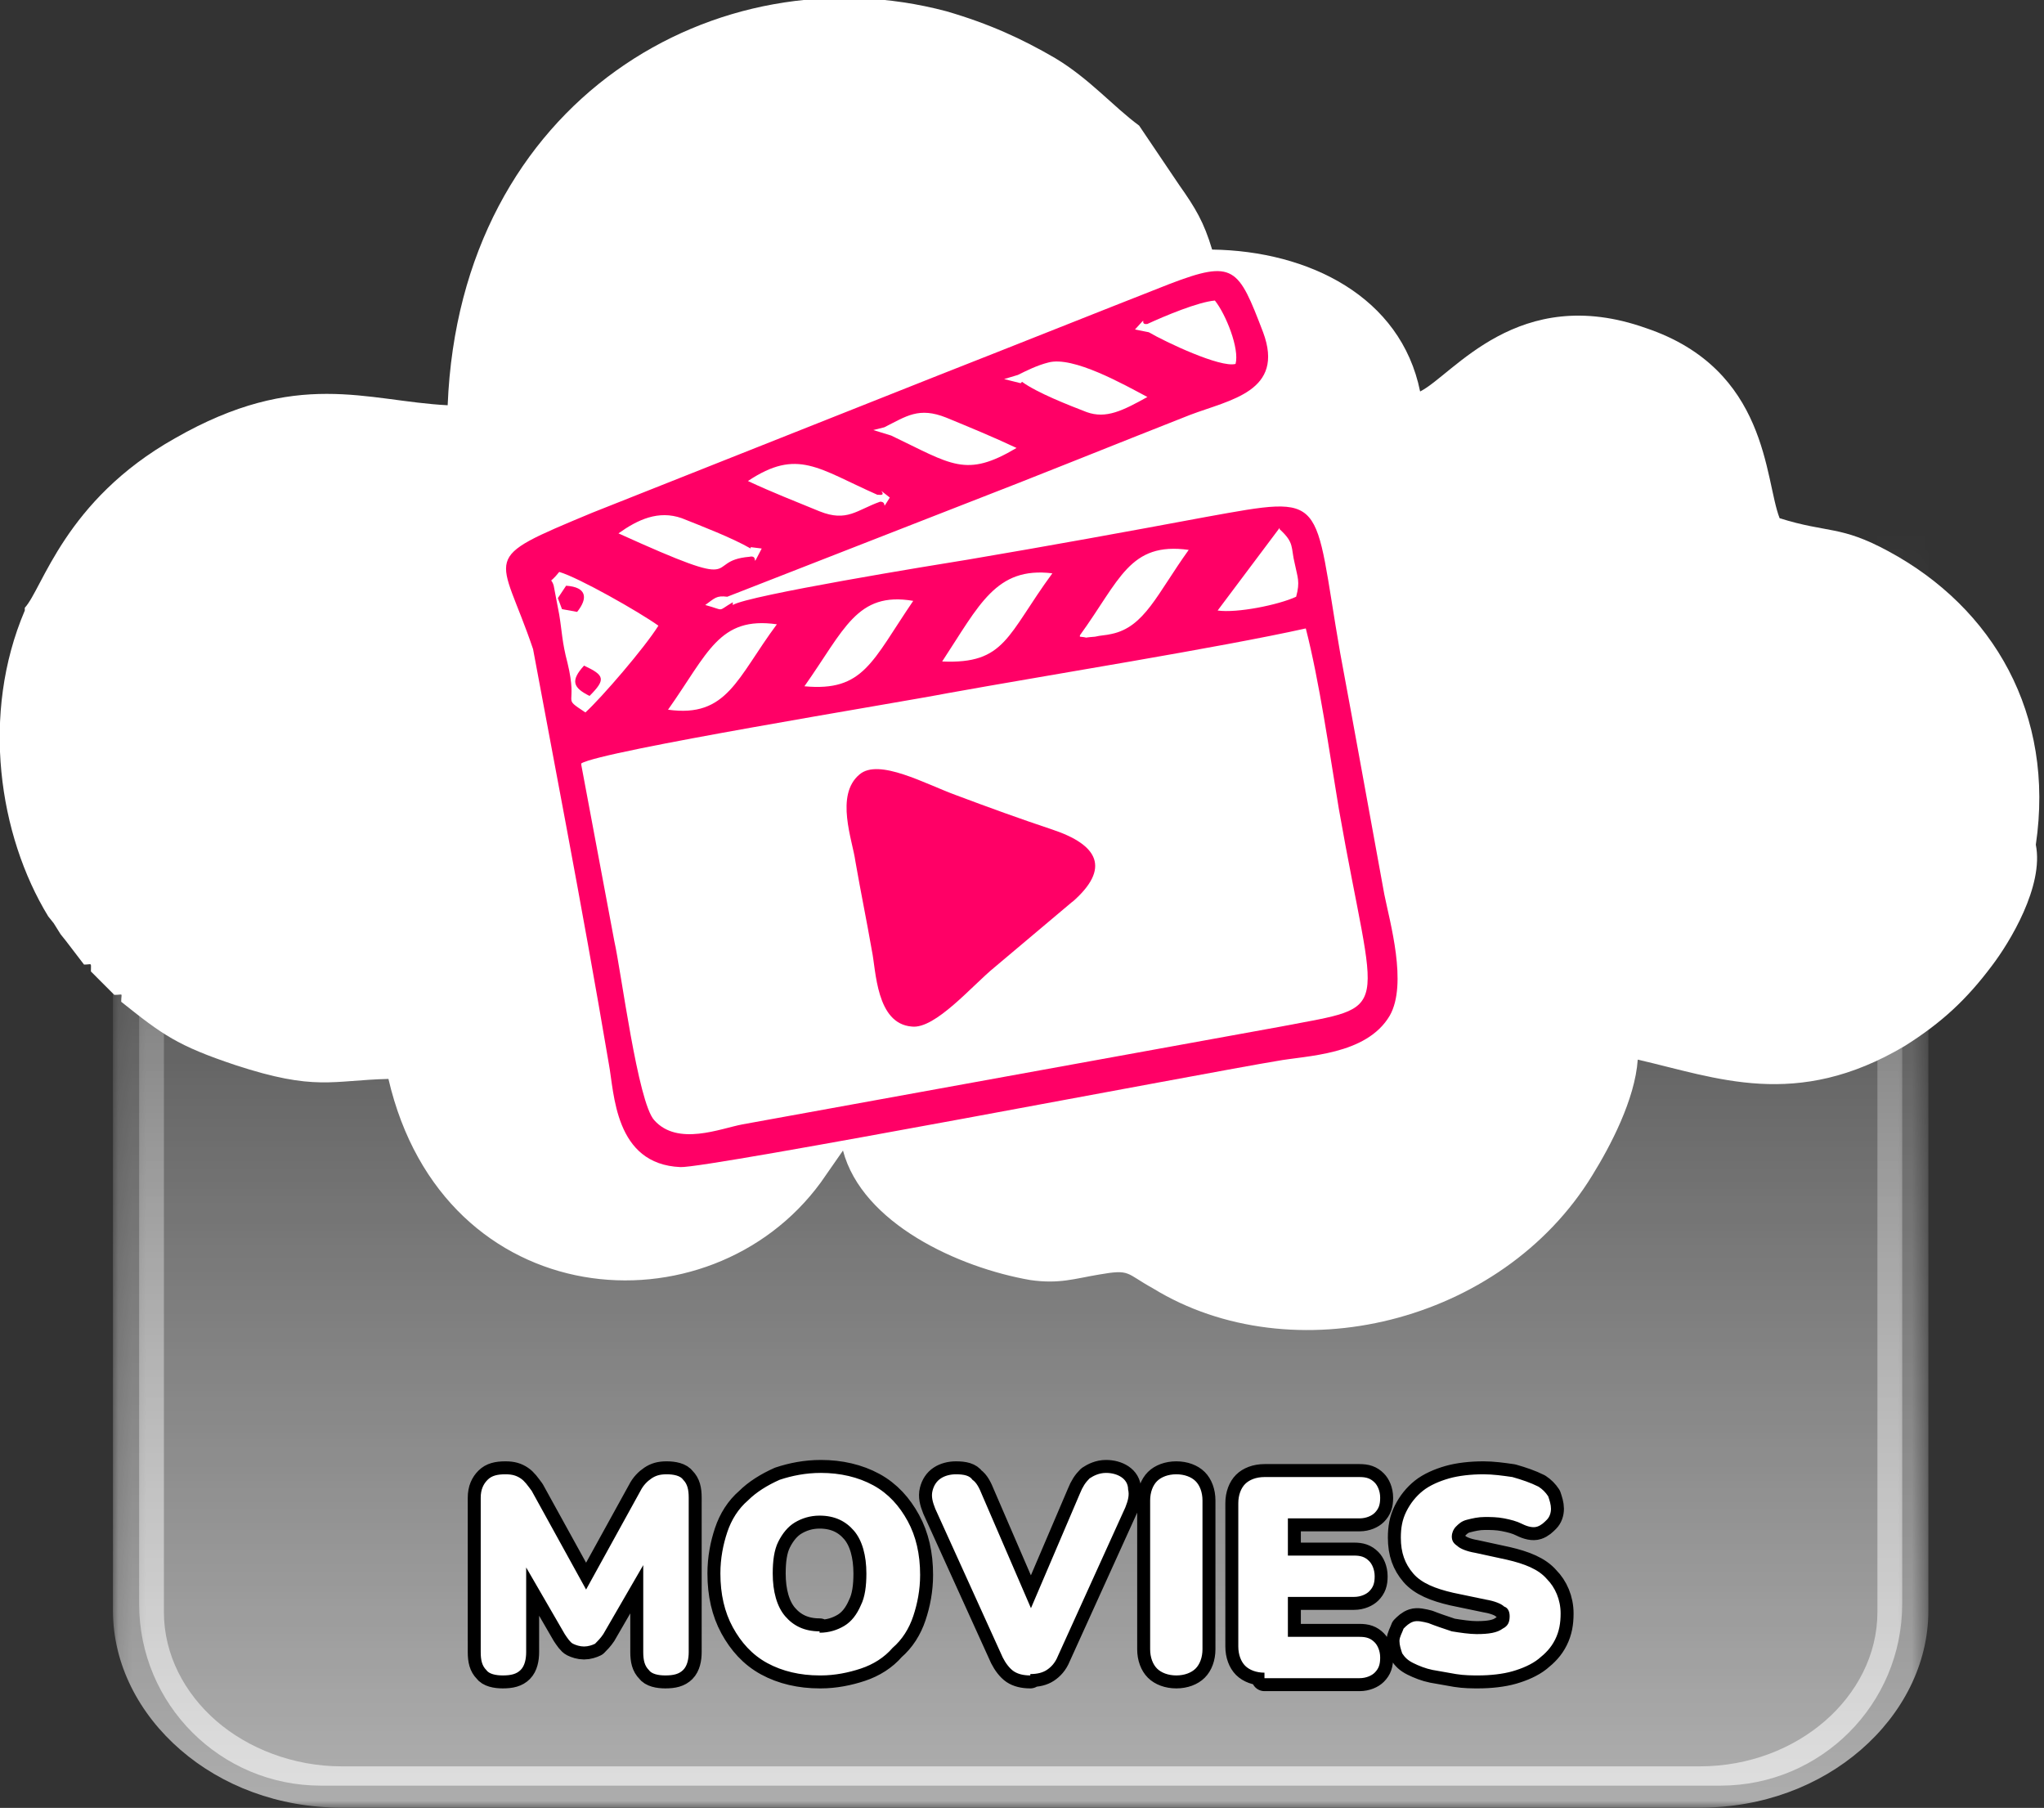 <svg width="147" height="130" viewBox="0 0 147 130" fill="none" xmlns="http://www.w3.org/2000/svg">
<rect x="0" y="0" width="147" height="130" fill="#333333" stroke="none"/>
<mask id="mask0_3289_497" style="mask-type:luminance" maskUnits="userSpaceOnUse" x="9" y="14" width="129" height="116">
<path fill-rule="evenodd" clip-rule="evenodd" d="M9.312 14.083H137.596V129.191H9.312V14.083Z" fill="url(#paint0_linear_3289_497)"/>
</mask>
<g mask="url(#mask0_3289_497)">
<path fill-rule="evenodd" clip-rule="evenodd" d="M23.081 14.776H123.727C130.958 14.776 136.803 20.621 136.803 27.852V115.323C136.803 122.554 130.958 128.399 123.727 128.399H23.081C15.85 128.399 10.005 122.554 10.005 115.323V27.852C10.005 20.621 15.85 14.776 23.081 14.776Z" fill="white"/>
</g>
<mask id="mask1_3289_497" style="mask-type:luminance" maskUnits="userSpaceOnUse" x="8" y="13" width="131" height="117">
<path fill-rule="evenodd" clip-rule="evenodd" d="M8.123 13.191H138.586V129.984H8.123V13.191Z" fill="url(#paint1_linear_3289_497)"/>
</mask>
<g mask="url(#mask1_3289_497)">
<path d="M24.567 13.191H122.241C126.798 13.191 130.86 14.776 133.831 17.352L133.93 17.451C136.803 20.026 138.685 23.494 138.685 27.357V115.818C138.685 119.682 136.803 123.248 133.831 125.823C130.86 128.399 126.798 129.984 122.241 129.984H24.567C20.01 129.984 15.949 128.399 12.977 125.823C10.005 123.248 8.123 119.682 8.123 115.818V27.357C8.123 23.494 10.005 19.927 12.977 17.352C15.949 14.776 20.109 13.191 24.567 13.191ZM122.241 16.361H24.567C21.001 16.361 17.831 17.649 15.553 19.63C13.274 21.611 11.788 24.385 11.788 27.456V115.917C11.788 118.988 13.274 121.762 15.553 123.743C17.831 125.724 21.1 127.012 24.567 127.012H122.241C125.807 127.012 128.977 125.724 131.256 123.743C133.534 121.762 135.02 118.988 135.02 115.917V27.456C135.02 24.484 133.633 21.71 131.355 19.729L131.256 19.63C128.977 17.649 125.708 16.361 122.241 16.361Z" fill="white"/>
</g>
<path d="M36.157 120.474C35.662 120.474 35.167 120.375 34.968 120.078C34.671 119.781 34.572 119.384 34.572 118.79V107.695C34.572 107.101 34.77 106.705 35.068 106.407C35.365 106.11 35.761 106.011 36.355 106.011C36.851 106.011 37.148 106.11 37.445 106.308C37.742 106.506 37.94 106.804 38.237 107.2L42.497 114.927H41.804L46.063 107.2C46.261 106.804 46.559 106.506 46.856 106.308C47.153 106.11 47.45 106.011 47.946 106.011C48.441 106.011 48.936 106.11 49.134 106.407C49.431 106.705 49.531 107.101 49.531 107.695V118.79C49.531 119.285 49.431 119.781 49.134 120.078C48.837 120.375 48.441 120.474 47.846 120.474C47.351 120.474 46.856 120.375 46.658 120.078C46.361 119.781 46.261 119.384 46.261 118.79V111.856H46.658L43.389 117.502C43.191 117.799 42.992 117.998 42.794 118.196C42.596 118.295 42.299 118.394 42.002 118.394C41.705 118.394 41.407 118.295 41.209 118.196C41.011 118.097 40.813 117.799 40.615 117.502L37.346 111.856H37.841V118.79C37.841 119.285 37.742 119.781 37.445 120.078C37.148 120.375 36.752 120.474 36.157 120.474ZM58.941 120.474C57.554 120.474 56.267 120.177 55.177 119.583C54.087 118.988 53.295 118.097 52.7 117.007C52.106 115.917 51.809 114.629 51.809 113.144C51.809 112.054 52.007 111.063 52.304 110.172C52.601 109.28 53.097 108.488 53.79 107.893C54.384 107.299 55.177 106.804 56.069 106.407C56.96 106.11 57.951 105.912 59.04 105.912C60.427 105.912 61.715 106.209 62.805 106.804C63.894 107.398 64.687 108.29 65.281 109.379C65.876 110.469 66.173 111.757 66.173 113.243C66.173 114.332 65.975 115.323 65.677 116.214C65.38 117.106 64.885 117.898 64.192 118.493C63.597 119.186 62.805 119.682 61.913 119.979C61.022 120.276 60.031 120.474 59.04 120.474H58.941ZM58.941 117.403C59.635 117.403 60.229 117.205 60.724 116.908C61.22 116.611 61.616 116.115 61.913 115.422C62.21 114.828 62.309 114.035 62.309 113.144C62.309 111.856 62.012 110.766 61.418 110.073C60.823 109.379 60.031 108.983 58.941 108.983C58.248 108.983 57.654 109.181 57.158 109.478C56.663 109.775 56.267 110.271 55.969 110.865C55.672 111.46 55.573 112.252 55.573 113.144C55.573 114.431 55.87 115.521 56.465 116.214C57.059 116.908 57.852 117.304 58.941 117.304V117.403ZM74.098 120.474C73.602 120.474 73.206 120.375 72.909 120.177C72.612 119.979 72.314 119.583 72.116 119.186L67.262 108.488C67.064 107.992 66.965 107.596 67.064 107.2C67.163 106.804 67.361 106.506 67.659 106.308C67.956 106.11 68.352 106.011 68.748 106.011C69.343 106.011 69.739 106.11 69.937 106.407C70.234 106.606 70.432 107.002 70.63 107.497L74.692 116.908H73.602L77.664 107.398C77.862 106.903 78.06 106.606 78.357 106.308C78.654 106.11 79.051 105.912 79.546 105.912C79.942 105.912 80.338 106.011 80.636 106.209C80.933 106.407 81.131 106.705 81.131 107.101C81.23 107.497 81.131 107.893 80.933 108.389L76.079 119.087C75.881 119.583 75.584 119.88 75.286 120.078C74.989 120.276 74.593 120.375 74.098 120.375V120.474ZM84.598 120.474C84.004 120.474 83.508 120.276 83.211 119.979C82.914 119.682 82.716 119.186 82.716 118.592V107.893C82.716 107.299 82.914 106.804 83.211 106.506C83.508 106.209 84.004 106.011 84.598 106.011C85.192 106.011 85.688 106.209 85.985 106.506C86.282 106.804 86.48 107.299 86.48 107.893V118.592C86.48 119.186 86.282 119.682 85.985 119.979C85.688 120.276 85.192 120.474 84.598 120.474ZM90.938 120.276C90.344 120.276 89.848 120.078 89.551 119.781C89.254 119.483 89.056 118.988 89.056 118.394V108.091C89.056 107.497 89.254 107.002 89.551 106.705C89.848 106.407 90.344 106.209 90.938 106.209H97.773C98.268 106.209 98.566 106.308 98.863 106.606C99.061 106.804 99.259 107.2 99.259 107.695C99.259 108.191 99.16 108.488 98.863 108.785C98.665 108.983 98.268 109.181 97.773 109.181H92.622V111.856H97.377C97.872 111.856 98.169 111.955 98.466 112.252C98.665 112.45 98.863 112.846 98.863 113.342C98.863 113.837 98.764 114.134 98.466 114.431C98.268 114.629 97.872 114.828 97.377 114.828H92.622V117.7H97.773C98.268 117.7 98.566 117.799 98.863 118.097C99.061 118.295 99.259 118.691 99.259 119.186C99.259 119.682 99.16 119.979 98.863 120.276C98.665 120.474 98.268 120.672 97.773 120.672H90.938V120.276ZM106.391 120.474C105.896 120.474 105.302 120.474 104.707 120.375C104.113 120.276 103.618 120.177 103.023 120.078C102.528 119.979 102.033 119.781 101.636 119.583C101.24 119.384 101.042 119.186 100.844 118.889C100.745 118.592 100.646 118.295 100.646 117.998C100.646 117.7 100.844 117.403 100.943 117.106C101.141 116.908 101.339 116.71 101.636 116.611C101.934 116.512 102.33 116.611 102.726 116.71C103.221 116.908 103.816 117.106 104.41 117.304C105.005 117.403 105.698 117.502 106.193 117.502C107.085 117.502 107.679 117.403 108.075 117.106C108.472 116.908 108.571 116.611 108.571 116.214C108.571 115.917 108.472 115.62 108.175 115.521C107.976 115.323 107.481 115.125 106.887 115.026L104.509 114.53C103.221 114.233 102.231 113.837 101.636 113.144C101.042 112.45 100.745 111.658 100.745 110.568C100.745 109.875 100.844 109.28 101.141 108.686C101.438 108.091 101.835 107.596 102.33 107.2C102.825 106.804 103.519 106.506 104.212 106.308C104.906 106.11 105.797 106.011 106.689 106.011C107.382 106.011 108.075 106.11 108.769 106.209C109.462 106.407 110.057 106.606 110.651 106.903C110.948 107.101 111.146 107.299 111.344 107.596C111.444 107.893 111.543 108.191 111.543 108.488C111.543 108.785 111.444 109.082 111.245 109.28C111.047 109.478 110.849 109.676 110.552 109.775C110.255 109.875 109.859 109.775 109.462 109.577C109.066 109.379 108.67 109.28 108.175 109.181C107.679 109.082 107.184 109.082 106.788 109.082C106.292 109.082 105.896 109.181 105.5 109.28C105.104 109.379 104.906 109.577 104.707 109.775C104.509 109.974 104.41 110.271 104.41 110.469C104.41 110.766 104.509 110.964 104.806 111.162C105.005 111.36 105.5 111.559 106.094 111.658L108.373 112.153C109.66 112.45 110.651 112.846 111.245 113.54C111.84 114.134 112.236 115.026 112.236 116.016C112.236 116.71 112.137 117.304 111.84 117.898C111.543 118.493 111.146 118.889 110.651 119.285C110.156 119.682 109.462 119.979 108.769 120.177C108.075 120.375 107.184 120.474 106.292 120.474H106.391Z" stroke="black" stroke-width="1.864" stroke-miterlimit="2.613" stroke-linecap="round" stroke-linejoin="round"/>
<path d="M36.157 120.474C35.662 120.474 35.167 120.375 34.968 120.078C34.671 119.781 34.572 119.384 34.572 118.79V107.695C34.572 107.101 34.77 106.705 35.068 106.407C35.365 106.11 35.761 106.011 36.355 106.011C36.851 106.011 37.148 106.11 37.445 106.308C37.742 106.506 37.94 106.804 38.237 107.2L42.497 114.927H41.804L46.063 107.2C46.261 106.804 46.559 106.506 46.856 106.308C47.153 106.11 47.45 106.011 47.946 106.011C48.441 106.011 48.936 106.11 49.134 106.407C49.431 106.705 49.531 107.101 49.531 107.695V118.79C49.531 119.285 49.431 119.781 49.134 120.078C48.837 120.375 48.441 120.474 47.846 120.474C47.351 120.474 46.856 120.375 46.658 120.078C46.361 119.781 46.261 119.384 46.261 118.79V111.856H46.658L43.389 117.502C43.191 117.799 42.992 117.998 42.794 118.196C42.596 118.295 42.299 118.394 42.002 118.394C41.705 118.394 41.407 118.295 41.209 118.196C41.011 118.097 40.813 117.799 40.615 117.502L37.346 111.856H37.841V118.79C37.841 119.285 37.742 119.781 37.445 120.078C37.148 120.375 36.752 120.474 36.157 120.474ZM58.941 120.474C57.554 120.474 56.267 120.177 55.177 119.583C54.087 118.988 53.295 118.097 52.7 117.007C52.106 115.917 51.809 114.629 51.809 113.144C51.809 112.054 52.007 111.063 52.304 110.172C52.601 109.28 53.097 108.488 53.79 107.893C54.384 107.299 55.177 106.804 56.069 106.407C56.96 106.11 57.951 105.912 59.04 105.912C60.427 105.912 61.715 106.209 62.805 106.804C63.894 107.398 64.687 108.29 65.281 109.379C65.876 110.469 66.173 111.757 66.173 113.243C66.173 114.332 65.975 115.323 65.677 116.214C65.38 117.106 64.885 117.898 64.192 118.493C63.597 119.186 62.805 119.682 61.913 119.979C61.022 120.276 60.031 120.474 59.04 120.474H58.941ZM58.941 117.403C59.635 117.403 60.229 117.205 60.724 116.908C61.22 116.611 61.616 116.115 61.913 115.422C62.21 114.828 62.309 114.035 62.309 113.144C62.309 111.856 62.012 110.766 61.418 110.073C60.823 109.379 60.031 108.983 58.941 108.983C58.248 108.983 57.654 109.181 57.158 109.478C56.663 109.775 56.267 110.271 55.969 110.865C55.672 111.46 55.573 112.252 55.573 113.144C55.573 114.431 55.87 115.521 56.465 116.214C57.059 116.908 57.852 117.304 58.941 117.304V117.403ZM74.098 120.474C73.602 120.474 73.206 120.375 72.909 120.177C72.612 119.979 72.314 119.583 72.116 119.186L67.262 108.488C67.064 107.992 66.965 107.596 67.064 107.2C67.163 106.804 67.361 106.506 67.659 106.308C67.956 106.11 68.352 106.011 68.748 106.011C69.343 106.011 69.739 106.11 69.937 106.407C70.234 106.606 70.432 107.002 70.63 107.497L74.692 116.908H73.602L77.664 107.398C77.862 106.903 78.06 106.606 78.357 106.308C78.654 106.11 79.051 105.912 79.546 105.912C79.942 105.912 80.338 106.011 80.636 106.209C80.933 106.407 81.131 106.705 81.131 107.101C81.23 107.497 81.131 107.893 80.933 108.389L76.079 119.087C75.881 119.583 75.584 119.88 75.286 120.078C74.989 120.276 74.593 120.375 74.098 120.375V120.474ZM84.598 120.474C84.004 120.474 83.508 120.276 83.211 119.979C82.914 119.682 82.716 119.186 82.716 118.592V107.893C82.716 107.299 82.914 106.804 83.211 106.506C83.508 106.209 84.004 106.011 84.598 106.011C85.192 106.011 85.688 106.209 85.985 106.506C86.282 106.804 86.48 107.299 86.48 107.893V118.592C86.48 119.186 86.282 119.682 85.985 119.979C85.688 120.276 85.192 120.474 84.598 120.474ZM90.938 120.276C90.344 120.276 89.848 120.078 89.551 119.781C89.254 119.483 89.056 118.988 89.056 118.394V108.091C89.056 107.497 89.254 107.002 89.551 106.705C89.848 106.407 90.344 106.209 90.938 106.209H97.773C98.268 106.209 98.566 106.308 98.863 106.606C99.061 106.804 99.259 107.2 99.259 107.695C99.259 108.191 99.16 108.488 98.863 108.785C98.665 108.983 98.268 109.181 97.773 109.181H92.622V111.856H97.377C97.872 111.856 98.169 111.955 98.466 112.252C98.665 112.45 98.863 112.846 98.863 113.342C98.863 113.837 98.764 114.134 98.466 114.431C98.268 114.629 97.872 114.828 97.377 114.828H92.622V117.7H97.773C98.268 117.7 98.566 117.799 98.863 118.097C99.061 118.295 99.259 118.691 99.259 119.186C99.259 119.682 99.16 119.979 98.863 120.276C98.665 120.474 98.268 120.672 97.773 120.672H90.938V120.276ZM106.391 120.474C105.896 120.474 105.302 120.474 104.707 120.375C104.113 120.276 103.618 120.177 103.023 120.078C102.528 119.979 102.033 119.781 101.636 119.583C101.24 119.384 101.042 119.186 100.844 118.889C100.745 118.592 100.646 118.295 100.646 117.998C100.646 117.7 100.844 117.403 100.943 117.106C101.141 116.908 101.339 116.71 101.636 116.611C101.934 116.512 102.33 116.611 102.726 116.71C103.221 116.908 103.816 117.106 104.41 117.304C105.005 117.403 105.698 117.502 106.193 117.502C107.085 117.502 107.679 117.403 108.075 117.106C108.472 116.908 108.571 116.611 108.571 116.214C108.571 115.917 108.472 115.62 108.175 115.521C107.976 115.323 107.481 115.125 106.887 115.026L104.509 114.53C103.221 114.233 102.231 113.837 101.636 113.144C101.042 112.45 100.745 111.658 100.745 110.568C100.745 109.875 100.844 109.28 101.141 108.686C101.438 108.091 101.835 107.596 102.33 107.2C102.825 106.804 103.519 106.506 104.212 106.308C104.906 106.11 105.797 106.011 106.689 106.011C107.382 106.011 108.075 106.11 108.769 106.209C109.462 106.407 110.057 106.606 110.651 106.903C110.948 107.101 111.146 107.299 111.344 107.596C111.444 107.893 111.543 108.191 111.543 108.488C111.543 108.785 111.444 109.082 111.245 109.28C111.047 109.478 110.849 109.676 110.552 109.775C110.255 109.875 109.859 109.775 109.462 109.577C109.066 109.379 108.67 109.28 108.175 109.181C107.679 109.082 107.184 109.082 106.788 109.082C106.292 109.082 105.896 109.181 105.5 109.28C105.104 109.379 104.906 109.577 104.707 109.775C104.509 109.974 104.41 110.271 104.41 110.469C104.41 110.766 104.509 110.964 104.806 111.162C105.005 111.36 105.5 111.559 106.094 111.658L108.373 112.153C109.66 112.45 110.651 112.846 111.245 113.54C111.84 114.134 112.236 115.026 112.236 116.016C112.236 116.71 112.137 117.304 111.84 117.898C111.543 118.493 111.146 118.889 110.651 119.285C110.156 119.682 109.462 119.979 108.769 120.177C108.075 120.375 107.184 120.474 106.292 120.474H106.391Z" fill="white"/>
<path fill-rule="evenodd" clip-rule="evenodd" d="M1.783 43.9C-1.387 51.33 -0.099 60.047 3.467 65.891L3.863 66.387L4.359 67.179L4.755 67.675L6.043 69.359C6.637 69.359 6.538 69.16 6.538 69.854L8.222 71.538C8.916 71.538 8.717 71.34 8.717 72.033C11.689 74.411 12.779 75.203 16.939 76.59C22.685 78.472 23.874 77.68 27.935 77.581C31.898 94.619 51.016 96.006 59.04 85.01L60.625 82.732C62.012 87.982 68.947 91.152 74.098 92.044C76.178 92.341 77.268 91.945 79.051 91.647C81.329 91.251 80.933 91.548 82.914 92.638C92.919 98.78 107.976 95.213 114.514 84.515C115.802 82.435 117.585 79.067 117.783 76.194C123.43 77.482 129.175 79.859 137.001 75.203C139.676 73.519 141.459 71.835 143.242 69.458C144.53 67.774 147.006 63.712 146.412 60.74C147.799 51.33 143.341 43.702 135.813 39.64C132.345 37.758 131.454 38.353 127.987 37.263C126.897 34.489 127.194 26.564 118.378 23.593C109.165 20.323 104.509 26.961 102.132 28.149C100.745 21.314 94.108 18.045 87.174 17.946C86.579 15.965 85.985 14.974 84.796 13.29L81.923 9.031C80.041 7.644 78.357 5.662 75.881 4.177C73.503 2.79 71.126 1.7 68.055 0.808C51.611 -3.55 33.086 7.148 32.195 29.14C26.35 28.843 21.397 26.465 12.581 31.517C4.656 35.975 3.071 42.315 1.783 43.702V43.9Z" fill="white"/>
<path fill-rule="evenodd" clip-rule="evenodd" d="M48.044 51.032C50.917 46.971 51.71 44.296 55.87 44.891C52.998 48.754 52.304 51.627 48.044 51.032ZM40.219 44.197L39.822 42.117C39.624 41.423 39.426 42.117 40.219 41.126C41.605 41.523 45.964 43.999 47.351 44.99C46.361 46.575 43.29 50.141 42.101 51.23C40.318 50.042 41.605 50.933 40.813 47.664C40.417 46.178 40.417 45.386 40.219 44.197ZM57.852 49.348C60.724 45.287 61.616 42.513 65.677 43.206C62.706 47.565 62.111 49.745 57.852 49.348ZM41.804 54.896C43.191 54.004 64.588 50.537 68.154 49.844C75.286 48.556 87.669 46.575 93.91 45.188C94.9 49.051 95.594 54.004 96.287 58.165C98.962 73.42 100.349 72.231 92.127 73.816L53.394 80.85C51.809 81.147 48.738 82.435 47.054 80.552C45.865 79.265 44.676 69.854 44.181 67.675L41.804 54.995V54.896ZM53.988 39.343L54.781 39.442C53.889 41.126 54.682 39.839 53.889 40.037C50.422 40.334 54.087 42.711 44.478 38.353C45.865 37.362 47.351 36.669 49.035 37.263C50.521 37.857 52.601 38.65 53.988 39.442V39.343ZM67.758 47.565C70.432 43.504 71.621 40.73 75.683 41.225C72.413 45.683 72.314 47.763 67.758 47.565ZM63.201 35.579C63.993 35.678 62.706 34.786 63.993 35.777C63.3 36.867 63.894 36.074 63.3 36.074C61.616 36.669 60.922 37.56 58.941 36.768C57.257 36.074 55.474 35.381 53.79 34.588C57.356 32.211 58.842 33.697 63.102 35.579H63.201ZM77.664 45.683C80.537 41.721 81.23 38.947 85.49 39.541C83.211 42.711 82.32 45.089 79.942 45.584C79.546 45.683 79.15 45.683 78.753 45.782C77.466 45.881 78.654 45.881 77.664 45.782V45.683ZM64.092 31.319L62.805 30.923L63.597 30.725C65.182 29.932 66.074 29.239 68.055 30.031C69.739 30.725 71.423 31.418 73.107 32.211C69.442 34.39 68.451 33.4 64.092 31.319ZM92.028 38.055C93.117 39.046 92.82 39.343 93.117 40.532C93.315 41.523 93.513 41.82 93.216 42.909C91.928 43.504 88.957 44.098 87.57 43.9L92.028 37.956V38.055ZM73.404 27.555L72.215 27.258L73.206 26.96C73.8 26.663 74.593 26.267 75.385 26.069C77.168 25.574 80.834 27.654 82.518 28.546C80.735 29.536 79.546 30.131 78.159 29.635C76.871 29.14 74.593 28.248 73.503 27.456L73.404 27.555ZM82.617 23.89L81.626 23.692C82.716 22.503 81.824 23.394 82.518 23.295C83.805 22.701 86.183 21.71 87.372 21.611C88.164 22.602 89.155 25.078 88.858 26.168C87.768 26.465 83.805 24.583 82.617 23.89ZM52.7 43.306C51.512 43.999 52.205 43.9 50.719 43.504C51.413 43.008 51.512 42.81 52.304 42.909L69.045 36.371C74.692 34.192 80.041 32.013 85.589 29.833C88.461 28.744 92.424 28.149 90.839 23.89C89.056 19.234 88.758 18.639 84.103 20.422C78.555 22.602 73.107 24.781 67.559 26.96L42.596 36.867C34.275 40.334 35.959 39.64 38.337 46.674L40.714 59.353C41.804 65.198 42.794 70.646 43.785 76.491C44.181 78.571 44.181 83.722 48.936 83.921C50.818 84.02 86.975 77.085 91.829 76.293C93.91 75.897 98.268 75.897 99.952 73.024C101.24 70.746 99.952 66.288 99.556 64.306C98.466 58.363 97.476 52.815 96.386 46.971C94.405 35.579 95.594 35.579 86.777 37.164C80.933 38.254 75.484 39.244 69.64 40.235C67.163 40.631 53.79 42.81 52.7 43.504V43.306Z" fill="#FF0066"/>
<path fill-rule="evenodd" clip-rule="evenodd" d="M77.069 64.901C79.942 62.424 78.951 60.74 75.683 59.651C73.305 58.858 71.126 58.066 68.748 57.174C66.569 56.382 63.201 54.5 61.814 55.688C60.031 57.174 61.319 60.443 61.517 61.929C61.913 64.207 62.309 66.09 62.706 68.368C63.003 69.755 63.003 73.618 65.578 73.816C67.262 74.014 69.937 70.845 71.522 69.557L77.168 64.802L77.069 64.901ZM40.714 42.117L40.12 43.008L40.417 43.801L41.507 43.999C42.299 43.008 42.2 42.216 40.714 42.117ZM42.398 50.042C43.587 48.853 43.488 48.556 42.002 47.862C41.011 48.952 41.209 49.447 42.398 50.042Z" fill="#FF0066"/>
<defs>
<linearGradient id="paint0_linear_3289_497" x1="72.612" y1="187.241" x2="72.612" y2="39.046" gradientUnits="userSpaceOnUse">
<stop stop-color="white"/>
<stop offset="1" stop-color="white" stop-opacity="0"/>
</linearGradient>
<linearGradient id="paint1_linear_3289_497" x1="72.513" y1="190.411" x2="72.513" y2="38.154" gradientUnits="userSpaceOnUse">
<stop stop-color="white"/>
<stop offset="1" stop-color="white" stop-opacity="0"/>
</linearGradient>
</defs>
</svg>
